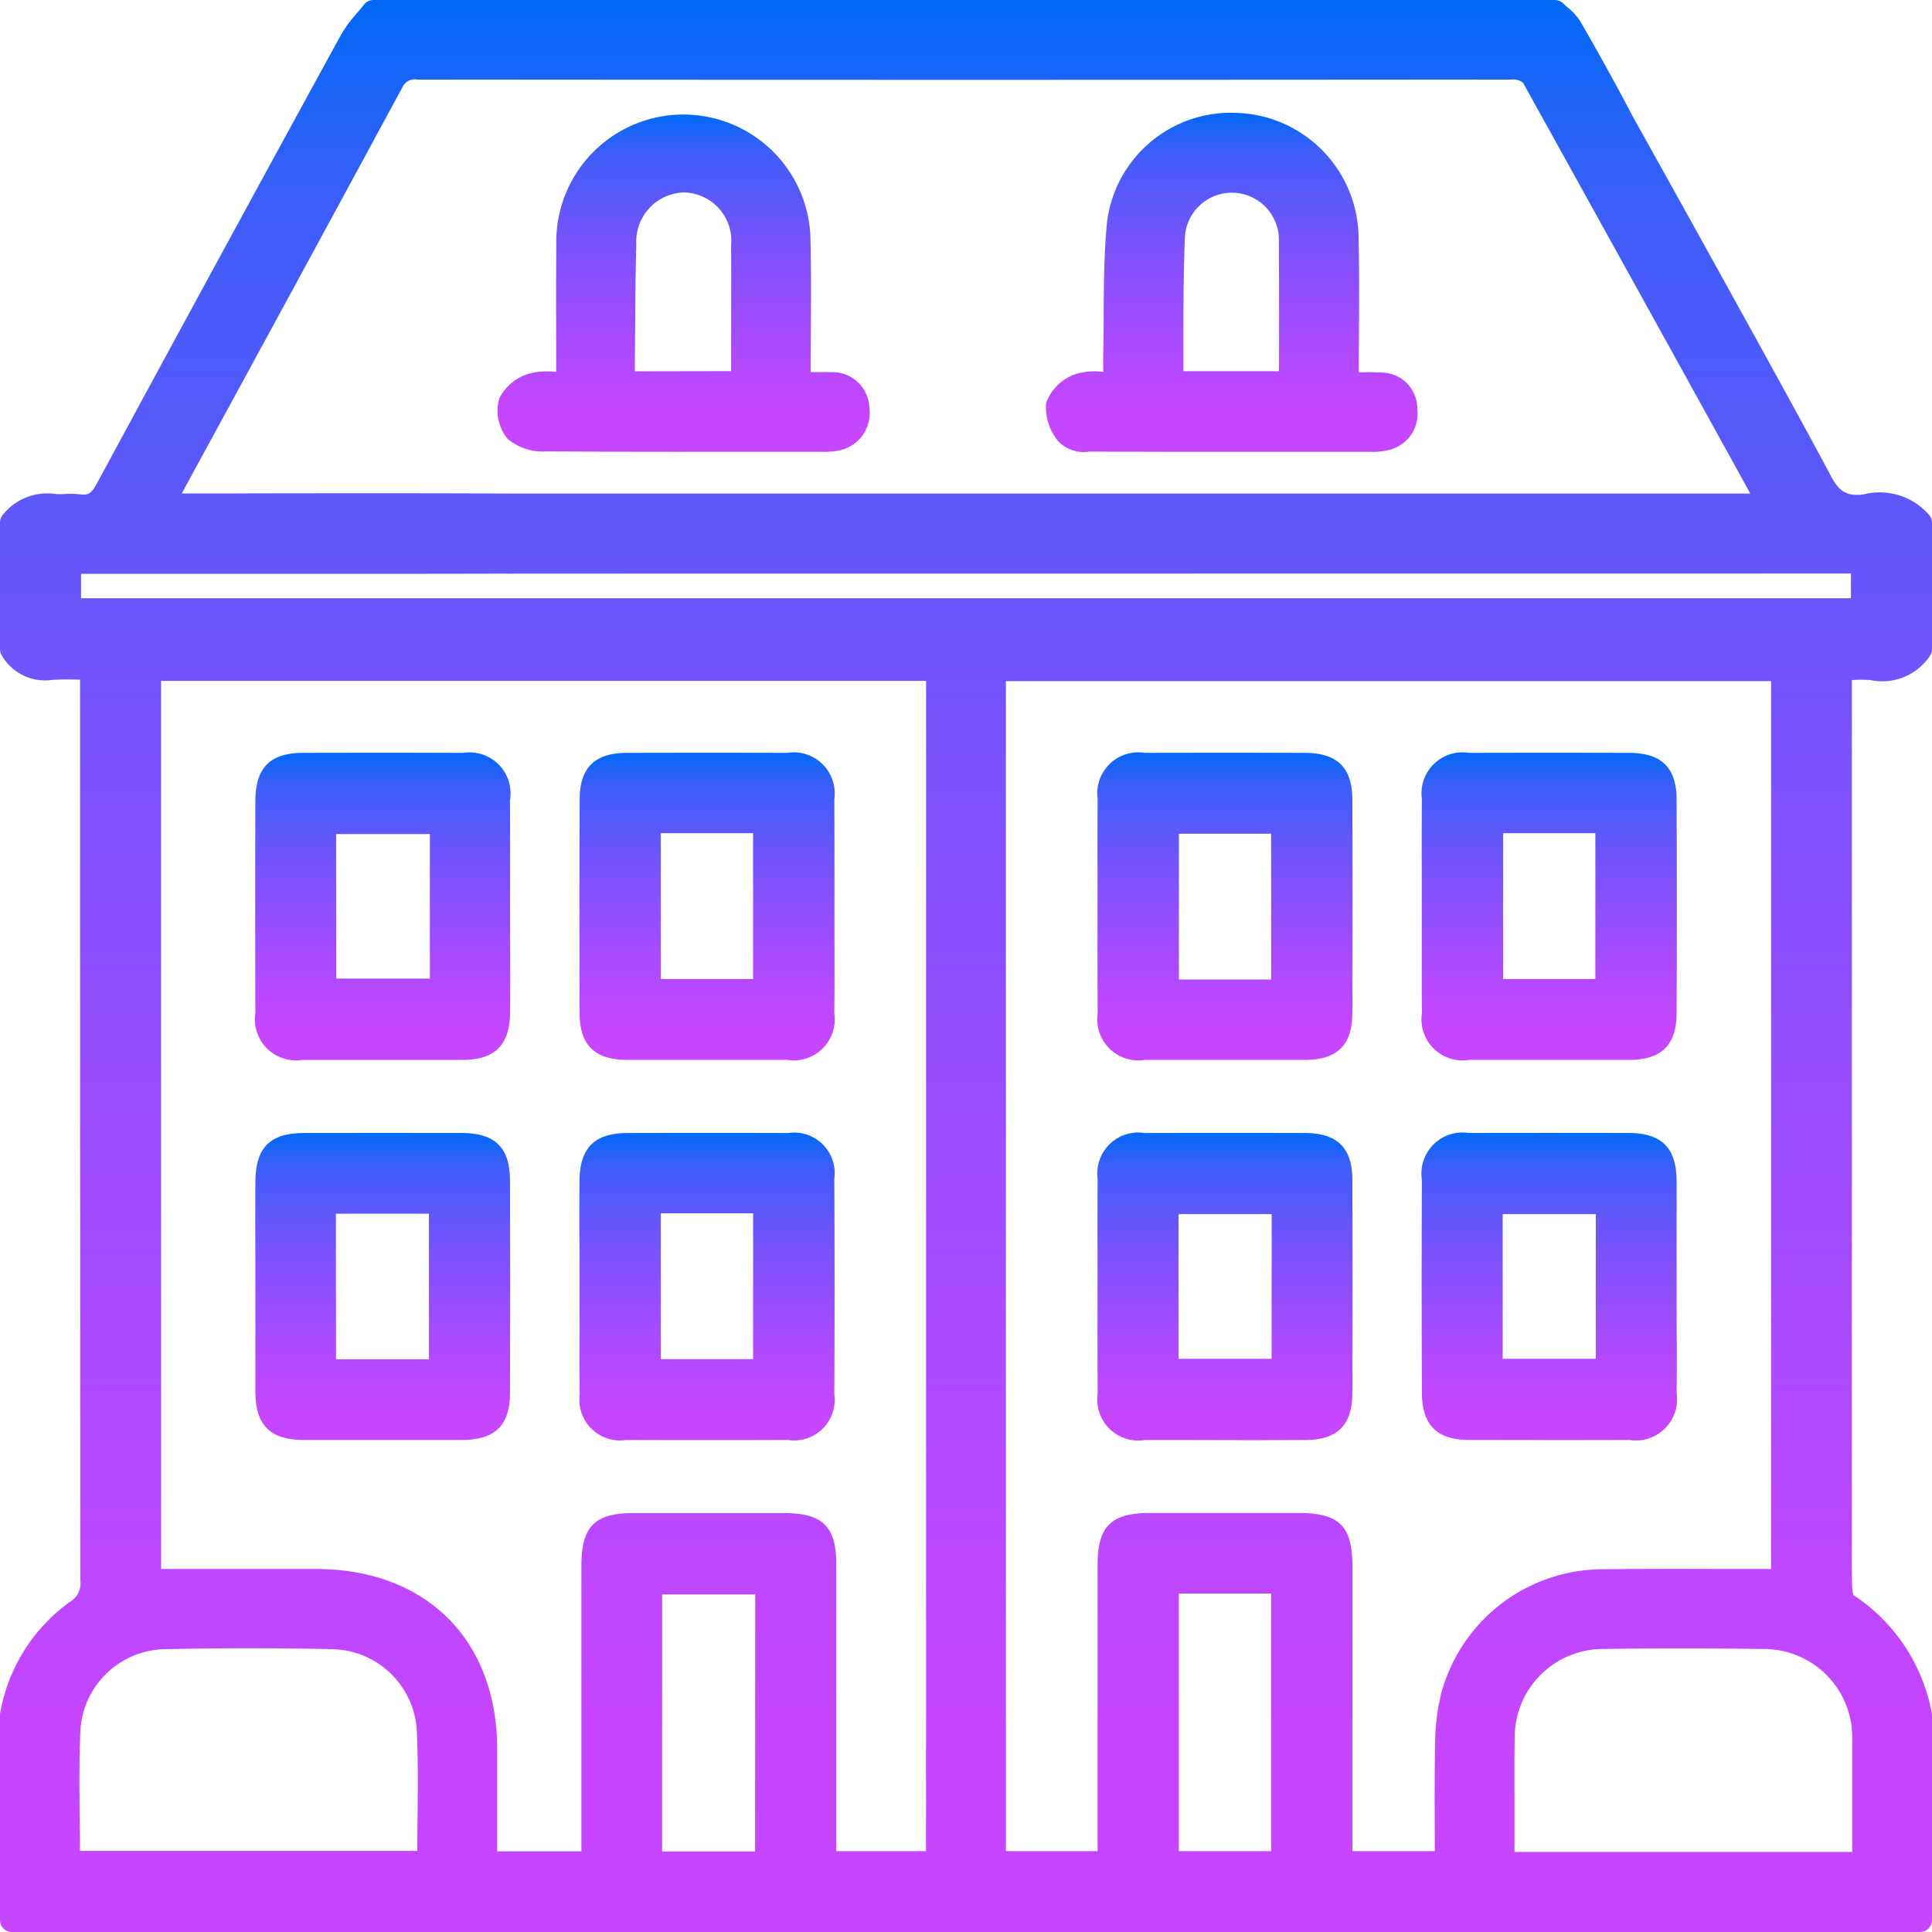 <svg id="Group_14343" data-name="Group 14343" xmlns="http://www.w3.org/2000/svg" xmlns:xlink="http://www.w3.org/1999/xlink" width="80" height="80" viewBox="0 0 80 80">
  <defs>
    <linearGradient id="linear-gradient" x1="0.5" x2="0.5" y2="1" gradientUnits="objectBoundingBox">
      <stop offset="0" stop-color="#0069f7"/>
      <stop offset="0.112" stop-color="#3d5ef9"/>
      <stop offset="0.37" stop-color="#7753fc"/>
      <stop offset="0.627" stop-color="#a24cfe"/>
      <stop offset="0.802" stop-color="#bc47ff"/>
      <stop offset="0.892" stop-color="#c645ff"/>
      <stop offset="1" stop-color="#c645ff"/>
    </linearGradient>
    <clipPath id="clip-path">
      <rect id="Rectangle_4094" data-name="Rectangle 4094" width="80" height="80" fill="url(#linear-gradient)"/>
    </clipPath>
  </defs>
  <g id="Group_14342" data-name="Group 14342" clip-path="url(#clip-path)">
    <path id="Path_9225" data-name="Path 9225" d="M77.445,28.159a2.374,2.374,0,0,0,2.483-1.02A.493.493,0,0,0,80,26.883V21.636a.49.49,0,0,0-.1-.291,2.7,2.7,0,0,0-2.749-.868c-.683.073-1-.112-1.356-.8-1.266-2.4-5.635-10.283-8.25-14.969,0-.006-.042-.089-.045-.094-.606-1.152-1.28-2.37-2.061-3.726A2.33,2.33,0,0,0,64.92.315C64.855.259,64.79.2,64.73.144A.489.489,0,0,0,64.382,0H15.462a.493.493,0,0,0-.389.191c-.094.121-.193.237-.293.354a5.384,5.384,0,0,0-.665.906Q9.037,10.727,4.006,20.029c-.23.425-.374.48-.69.441a3.38,3.38,0,0,0-.621-.015,2.966,2.966,0,0,1-.4,0,2.345,2.345,0,0,0-2.188.876A.488.488,0,0,0,0,21.636v5.247a.5.5,0,0,0,.072.256A2.077,2.077,0,0,0,2.16,28.154c.344-.027.692-.02,1.065-.013h.091V34.9q0,15.264.011,30.529a.9.9,0,0,1-.449.914A7.189,7.189,0,0,0,.013,70.906.473.473,0,0,0,0,71.019v8.487A.494.494,0,0,0,.493,80H79.506A.494.494,0,0,0,80,79.506V71.019a.5.5,0,0,0-.014-.116,7.463,7.463,0,0,0-3.233-4.85.951.951,0,0,1-.058-.338c-.02-.593-.016-1.188-.013-1.781l0-35.773a5.506,5.506,0,0,1,.761,0m-60.8-24.5a.561.561,0,0,1,.636-.365q22.644.02,45.288,0a.661.661,0,0,1,.5.131l.982,1.772C66.517,9.653,71.142,18.009,72.4,20.3c.025.045.048.091.072.137H21.056c-1.382-.009-3.2-.012-5.059-.012-2.349,0-4.755,0-6.4.008l-2.07,0c.01-.017.019-.036.028-.053l2.032-3.731q3.537-6.493,7.057-13m60,20.1v1.024H3.356V23.76H6.2c3.951,0,10.971.006,14.743-.006.162.005.324,0,.486,0ZM52.635,76.65H48.814V65.983h3.821Zm6.777,0H56v-11.8c0-1.664-.544-2.2-2.232-2.2H47.6c-1.585,0-2.148.557-2.151,2.123q0,4.208,0,8.415v3.462H41.653V74.247c0-.76,0-1.52,0-2.276l0-43.766H73.338V64.97l-1.833,0c-1.741-.007-3.466-.009-5.191.01a6.943,6.943,0,0,0-6.643,5.167,9.2,9.2,0,0,0-.247,2.1c-.022,1.154-.019,2.31-.014,3.481Zm3.3.034,0-2.184c0-.869-.008-1.739.01-2.608a3.658,3.658,0,0,1,3.6-3.61c2.18-.033,4.46-.033,6.773,0a3.659,3.659,0,0,1,3.575,3.206,5.917,5.917,0,0,1,.028.782l0,4.414Zm-31.444-.02H27.417V66.02h3.855Zm7.075-.479v.466H34.629V64.776c0-1.565-.564-2.121-2.15-2.122h-6.25c-1.611,0-2.155.555-2.155,2.193V76.659H20.587V72.431c0-4.531-2.947-7.46-7.5-7.462H6.671V28.194H38.347l0,43.924c-.006.878,0,1.755,0,2.632ZM6.793,68.289c2.323-.05,4.676-.05,7,0a3.579,3.579,0,0,1,3.465,3.345c.056,1.245.044,2.473.03,3.773,0,.41-.01.821-.012,1.235H3.313q0-.621-.012-1.236c-.014-1.3-.027-2.527.029-3.771a3.574,3.574,0,0,1,3.463-3.346" fill="url(#linear-gradient)"/>
    <path id="Path_9226" data-name="Path 9226" d="M22.564,18.691q3.143.02,6.287.017l2.845,0h2.349a3.357,3.357,0,0,0,.549-.03A1.587,1.587,0,0,0,36,16.888a1.528,1.528,0,0,0-1.6-1.478c-.273-.005-.548,0-.834,0,0-.5.005-1,.008-1.491.01-1.439.02-2.8-.019-4.178a5.264,5.264,0,0,0-10.519.421c-.012,1.3-.009,2.6-.006,3.943l0,1.293-.023,0a3.04,3.04,0,0,0-1.089.071A2.009,2.009,0,0,0,20.672,16.5a1.845,1.845,0,0,0,.352,1.679,2.279,2.279,0,0,0,1.54.515m3.726-3.319v-.5l.011-1.382c.008-1.129.015-2.259.047-3.388a2.034,2.034,0,0,1,1.975-2.137,2.007,2.007,0,0,1,1.951,2.2c.007,1.291.005,2.581,0,3.9v1.3Z" fill="url(#linear-gradient)"/>
    <path id="Path_9227" data-name="Path 9227" d="M45.075,18.7q3.2.012,6.406.01,2.349,0,4.7,0H56.8a2.733,2.733,0,0,0,.653-.064,1.545,1.545,0,0,0,1.235-1.706,1.494,1.494,0,0,0-1.475-1.514c-.3-.018-.606-.016-.948-.01h0q0-.737.006-1.455c.008-1.427.015-2.811-.016-4.193a5.212,5.212,0,0,0-5.055-5.093,5.16,5.16,0,0,0-5.367,4.586c-.12,1.27-.126,2.562-.133,3.811,0,.539-.005,1.077-.017,1.615-.005.232,0,.462,0,.714a2.766,2.766,0,0,0-1.133.084,1.987,1.987,0,0,0-1.232,1.2,2.2,2.2,0,0,0,.514,1.6,1.472,1.472,0,0,0,1.254.419m3.915-3.334,0-1.255c0-1.4.006-2.855.063-4.275a1.946,1.946,0,0,1,3.774-.576,1.727,1.727,0,0,1,.116.577c.012,1.75.01,3.5.008,5.25l-.011.279Z" fill="url(#linear-gradient)"/>
    <path id="Path_9228" data-name="Path 9228" d="M21.123,33.109a1.7,1.7,0,0,0-1.944-1.934q-3.315-.009-6.631,0c-1.361,0-1.969.615-1.974,1.984q-.014,4.4,0,8.79a1.7,1.7,0,0,0,1.942,1.939q1.659,0,3.316,0t3.316,0c1.355,0,1.964-.615,1.975-1.983.008-1.024.006-2.049,0-3.073V36.2c0-1.031,0-2.062-.005-3.093m-7.2,1.429H17.8v5.985H13.923Z" fill="url(#linear-gradient)"/>
    <path id="Path_9229" data-name="Path 9229" d="M34.548,33.093a1.7,1.7,0,0,0-1.958-1.918q-3.317-.009-6.631,0c-1.33,0-1.952.612-1.957,1.921q-.018,4.432,0,8.868c0,1.309.627,1.919,1.956,1.923q1.657,0,3.314,0t3.318,0a1.7,1.7,0,0,0,1.958-1.919c.011-1.026.009-2.051.006-3.077l0-1.323,0-1.345c0-1.044,0-2.087-.006-3.13M27.364,34.5h3.82v6.039h-3.82Z" fill="url(#linear-gradient)"/>
    <path id="Path_9230" data-name="Path 9230" d="M54.039,31.175q-3.317-.009-6.631,0a1.7,1.7,0,0,0-1.956,1.92c-.011,1.026-.008,2.054-.006,3.081l0,1.317,0,1.34c0,1.045,0,2.091.006,3.136a1.7,1.7,0,0,0,1.958,1.918q1.657,0,3.315,0t3.317,0c1.329,0,1.951-.615,1.956-1.924q.02-4.434,0-8.868c-.005-1.308-.628-1.917-1.959-1.92m-1.4,9.385H48.817V34.522h3.818Z" fill="url(#linear-gradient)"/>
    <path id="Path_9231" data-name="Path 9231" d="M58.878,41.967a1.7,1.7,0,0,0,1.956,1.92q1.657,0,3.315,0t3.317,0c1.33,0,1.953-.614,1.959-1.922q.018-4.436,0-8.868c-.006-1.309-.628-1.919-1.958-1.922q-3.318-.009-6.631,0a1.7,1.7,0,0,0-1.958,1.918c-.011,1.026-.008,2.054-.006,3.081l0,1.317,0,1.34c0,1.046-.005,2.091.006,3.136m7.182-1.428H62.242V34.5H66.06Z" fill="url(#linear-gradient)"/>
    <path id="Path_9232" data-name="Path 9232" d="M19.132,46.915h0q-3.276-.006-6.553,0c-1.4,0-2,.609-2.005,2.03-.007,1.034-.005,2.067,0,3.1v2.522c0,1.031,0,2.062,0,3.093.012,1.358.626,1.965,1.991,1.967q1.638,0,3.277,0t3.276,0c1.381,0,2-.606,2-1.955q.017-4.4,0-8.791c0-1.357-.619-1.964-1.991-1.967m-5.218,3.343h3.852v6.027H13.914Z" fill="url(#linear-gradient)"/>
    <path id="Path_9233" data-name="Path 9233" d="M32.627,46.916q-3.313-.009-6.631,0c-1.368,0-1.984.606-2,1.959-.009,1.045-.007,2.09,0,3.134l0,1.265,0,1.363c0,1.037-.005,2.075.008,3.112a1.684,1.684,0,0,0,1.918,1.879q1.677.006,3.354.006t3.355-.006a1.68,1.68,0,0,0,1.917-1.886q.021-4.47,0-8.944a1.678,1.678,0,0,0-1.92-1.881M31.185,56.28H27.364V50.242h3.821Z" fill="url(#linear-gradient)"/>
    <path id="Path_9234" data-name="Path 9234" d="M54.04,46.916q-3.317-.009-6.631,0a1.7,1.7,0,0,0-1.957,1.918c-.011,1.026-.008,2.054-.006,3.082l0,1.316,0,1.34c0,1.045,0,2.091.006,3.135a1.7,1.7,0,0,0,1.957,1.921q1.657,0,3.314.005t3.318-.005c1.33,0,1.952-.615,1.957-1.924q.02-4.432,0-8.867c-.005-1.308-.628-1.919-1.958-1.921m-1.386,9.351H48.8V50.275h3.857Z" fill="url(#linear-gradient)"/>
    <path id="Path_9235" data-name="Path 9235" d="M64.165,59.633q1.659,0,3.317-.005a1.706,1.706,0,0,0,1.944-1.936c.009-1.016.007-2.032,0-3.048V52.083c0-1.063,0-2.124,0-3.186-.012-1.368-.622-1.979-1.977-1.982q-3.313-.008-6.631,0a1.7,1.7,0,0,0-1.941,1.936q-.018,4.4,0,8.791c0,1.368.613,1.981,1.973,1.985q1.658,0,3.315.005m-1.942-9.357h3.856v5.991H62.223Z" fill="url(#linear-gradient)"/>
  </g>
</svg>
